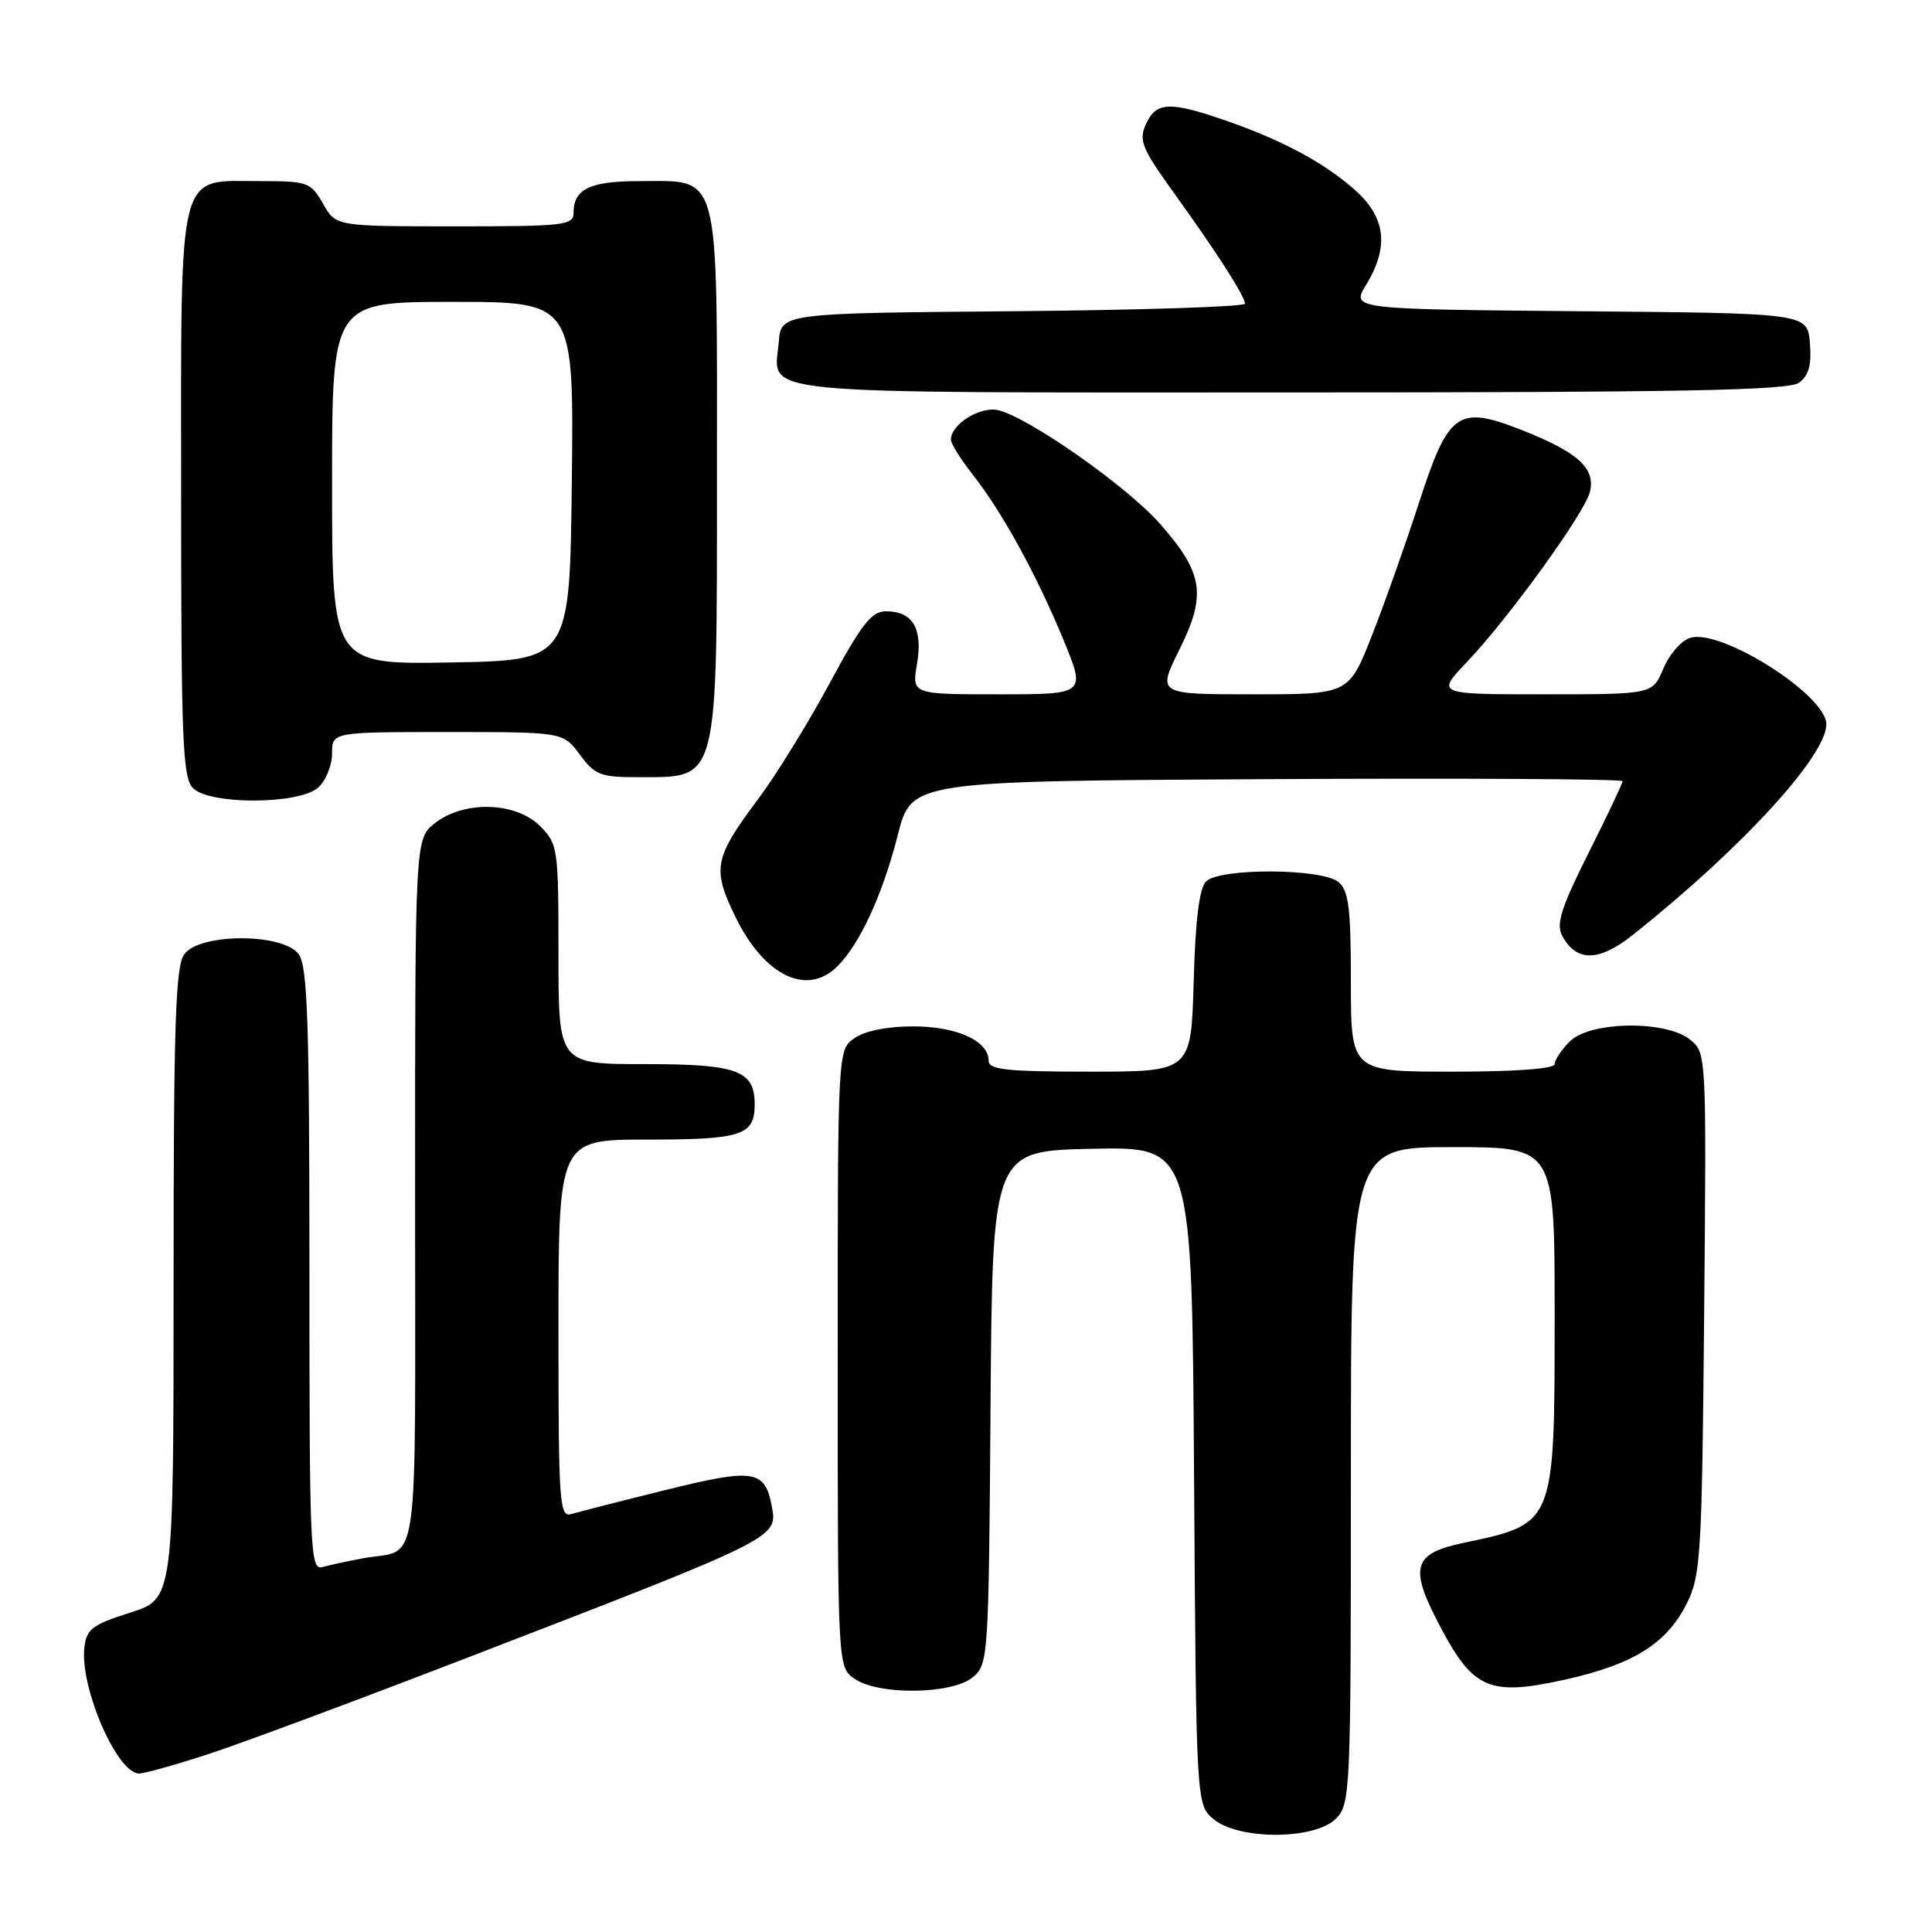 <?xml version="1.0" encoding="UTF-8" standalone="no"?>
<!DOCTYPE svg PUBLIC "-//W3C//DTD SVG 1.1//EN" "http://www.w3.org/Graphics/SVG/1.1/DTD/svg11.dtd" >
<svg xmlns="http://www.w3.org/2000/svg" xmlns:xlink="http://www.w3.org/1999/xlink" version="1.1" viewBox="0 0 256 256">
 <g >
 <path fill="currentColor"
d=" M 177.00 241.00 C 178.94 239.06 179.00 237.67 179.00 195.50 C 179.00 152.00 179.00 152.00 192.50 152.00 C 206.00 152.00 206.00 152.00 206.00 174.05 C 206.00 202.07 206.07 201.88 194.00 204.42 C 187.10 205.87 186.63 207.66 191.03 215.90 C 195.27 223.85 197.50 224.76 207.40 222.55 C 216.42 220.55 220.84 217.78 223.50 212.49 C 225.36 208.77 225.52 206.15 225.81 174.01 C 226.12 139.63 226.11 139.51 223.95 137.76 C 220.74 135.16 210.69 135.31 208.00 138.00 C 206.90 139.10 206.00 140.45 206.00 141.00 C 206.00 141.62 200.83 142.00 192.50 142.00 C 179.00 142.00 179.00 142.00 179.00 130.12 C 179.00 120.29 178.71 118.01 177.35 116.87 C 175.15 115.05 161.61 114.99 159.80 116.80 C 158.92 117.67 158.39 121.96 158.17 130.05 C 157.83 142.00 157.83 142.00 144.42 142.00 C 133.39 142.00 131.00 141.74 131.00 140.56 C 131.00 137.92 126.79 136.00 121.00 136.00 C 117.59 136.00 114.59 136.60 113.22 137.56 C 111.00 139.11 111.00 139.11 111.00 180.00 C 111.00 220.89 111.00 220.89 113.22 222.44 C 116.38 224.65 126.14 224.53 128.89 222.25 C 130.96 220.54 131.01 219.75 131.25 186.50 C 131.50 152.50 131.50 152.50 144.72 152.22 C 157.94 151.94 157.94 151.94 158.22 195.56 C 158.50 239.18 158.50 239.18 160.86 241.09 C 164.26 243.84 174.22 243.78 177.00 241.00 Z  M 27.54 232.45 C 31.83 231.06 47.07 225.38 61.42 219.85 C 103.38 203.66 103.07 203.82 102.25 199.51 C 101.34 194.76 99.86 194.54 88.25 197.42 C 82.34 198.88 76.71 200.32 75.75 200.61 C 74.12 201.10 74.00 199.47 74.00 176.07 C 74.00 151.00 74.00 151.00 85.80 151.00 C 98.28 151.00 100.00 150.44 100.00 146.37 C 100.00 141.83 97.75 141.00 85.43 141.00 C 74.00 141.00 74.00 141.00 74.00 126.45 C 74.00 112.34 73.93 111.84 71.55 109.45 C 68.33 106.24 61.48 106.05 57.63 109.07 C 55.00 111.15 55.00 111.15 55.00 158.01 C 55.00 210.25 55.75 205.06 48.00 206.50 C 46.08 206.86 43.71 207.37 42.75 207.64 C 41.10 208.11 41.00 205.76 41.00 168.26 C 41.00 135.40 40.75 128.04 39.58 126.44 C 37.52 123.62 26.48 123.62 24.42 126.44 C 23.25 128.04 23.00 135.65 23.00 170.12 C 23.00 211.86 23.00 211.86 17.25 213.68 C 12.24 215.27 11.46 215.86 11.18 218.28 C 10.57 223.60 15.51 235.00 18.43 235.00 C 19.15 235.00 23.25 233.85 27.54 232.45 Z  M 110.96 128.04 C 113.97 125.03 116.95 118.54 118.96 110.65 C 120.77 103.50 120.77 103.50 167.89 103.24 C 193.80 103.10 215.00 103.22 215.00 103.51 C 215.00 103.80 212.97 108.09 210.48 113.04 C 206.89 120.20 206.17 122.44 206.98 123.96 C 208.87 127.49 211.83 127.47 216.34 123.89 C 230.62 112.57 242.00 100.19 242.00 95.97 C 242.00 92.10 228.00 83.23 223.94 84.52 C 222.77 84.89 221.18 86.72 220.40 88.60 C 218.97 92.00 218.97 92.00 204.64 92.00 C 190.31 92.00 190.31 92.00 194.33 87.77 C 199.93 81.88 209.96 68.02 210.67 65.18 C 211.45 62.07 209.09 59.92 201.70 57.01 C 193.16 53.65 191.95 54.50 188.00 66.69 C 186.25 72.08 183.45 79.99 181.77 84.25 C 178.72 92.00 178.72 92.00 166.03 92.00 C 153.34 92.00 153.34 92.00 156.27 86.09 C 159.90 78.77 159.46 75.95 153.69 69.39 C 149.36 64.47 136.46 55.40 132.30 54.36 C 129.93 53.77 126.00 56.20 126.00 58.26 C 126.00 58.78 127.29 60.85 128.87 62.86 C 132.80 67.86 137.33 76.11 140.90 84.75 C 143.89 92.00 143.89 92.00 132.36 92.00 C 120.82 92.00 120.82 92.00 121.51 87.97 C 122.30 83.29 120.95 81.00 117.41 81.00 C 115.48 81.00 114.17 82.67 109.92 90.56 C 107.09 95.81 102.85 102.67 100.51 105.81 C 94.58 113.74 94.32 115.10 97.49 121.57 C 101.29 129.33 106.95 132.05 110.96 128.04 Z  M 42.17 104.35 C 43.18 103.43 44.00 101.41 44.00 99.85 C 44.00 97.00 44.00 97.00 59.31 97.00 C 74.62 97.00 74.62 97.00 76.84 100.00 C 78.86 102.73 79.58 103.00 84.78 102.98 C 95.27 102.96 95.00 104.04 95.00 62.57 C 95.00 21.98 95.54 24.00 84.70 24.00 C 78.18 24.00 76.00 25.05 76.00 28.20 C 76.00 29.86 74.75 30.00 60.25 29.99 C 44.50 29.99 44.50 29.99 42.80 26.99 C 41.18 24.15 40.77 24.00 34.55 24.00 C 23.36 24.00 24.00 21.47 24.00 65.43 C 24.00 98.12 24.20 103.06 25.57 104.43 C 27.82 106.67 39.66 106.61 42.17 104.35 Z  M 238.38 50.71 C 239.67 49.77 240.06 48.35 239.82 45.46 C 239.50 41.50 239.50 41.50 209.27 41.24 C 179.05 40.97 179.05 40.97 181.02 37.74 C 184.10 32.68 183.62 28.76 179.47 25.11 C 175.33 21.47 169.72 18.48 162.14 15.88 C 154.97 13.41 153.18 13.51 151.85 16.44 C 150.86 18.60 151.28 19.64 155.62 25.66 C 161.32 33.58 164.92 39.20 164.97 40.24 C 164.99 40.64 151.16 41.09 134.25 41.24 C 103.50 41.50 103.50 41.50 103.19 45.32 C 102.60 52.44 98.14 52.00 170.93 52.00 C 222.99 52.00 236.98 51.73 238.38 50.71 Z  M 44.00 64.03 C 44.00 40.00 44.00 40.00 60.02 40.00 C 76.04 40.00 76.04 40.00 75.77 63.75 C 75.50 87.50 75.50 87.50 59.75 87.78 C 44.00 88.05 44.00 88.05 44.00 64.03 Z "/>
</g>
</svg>
